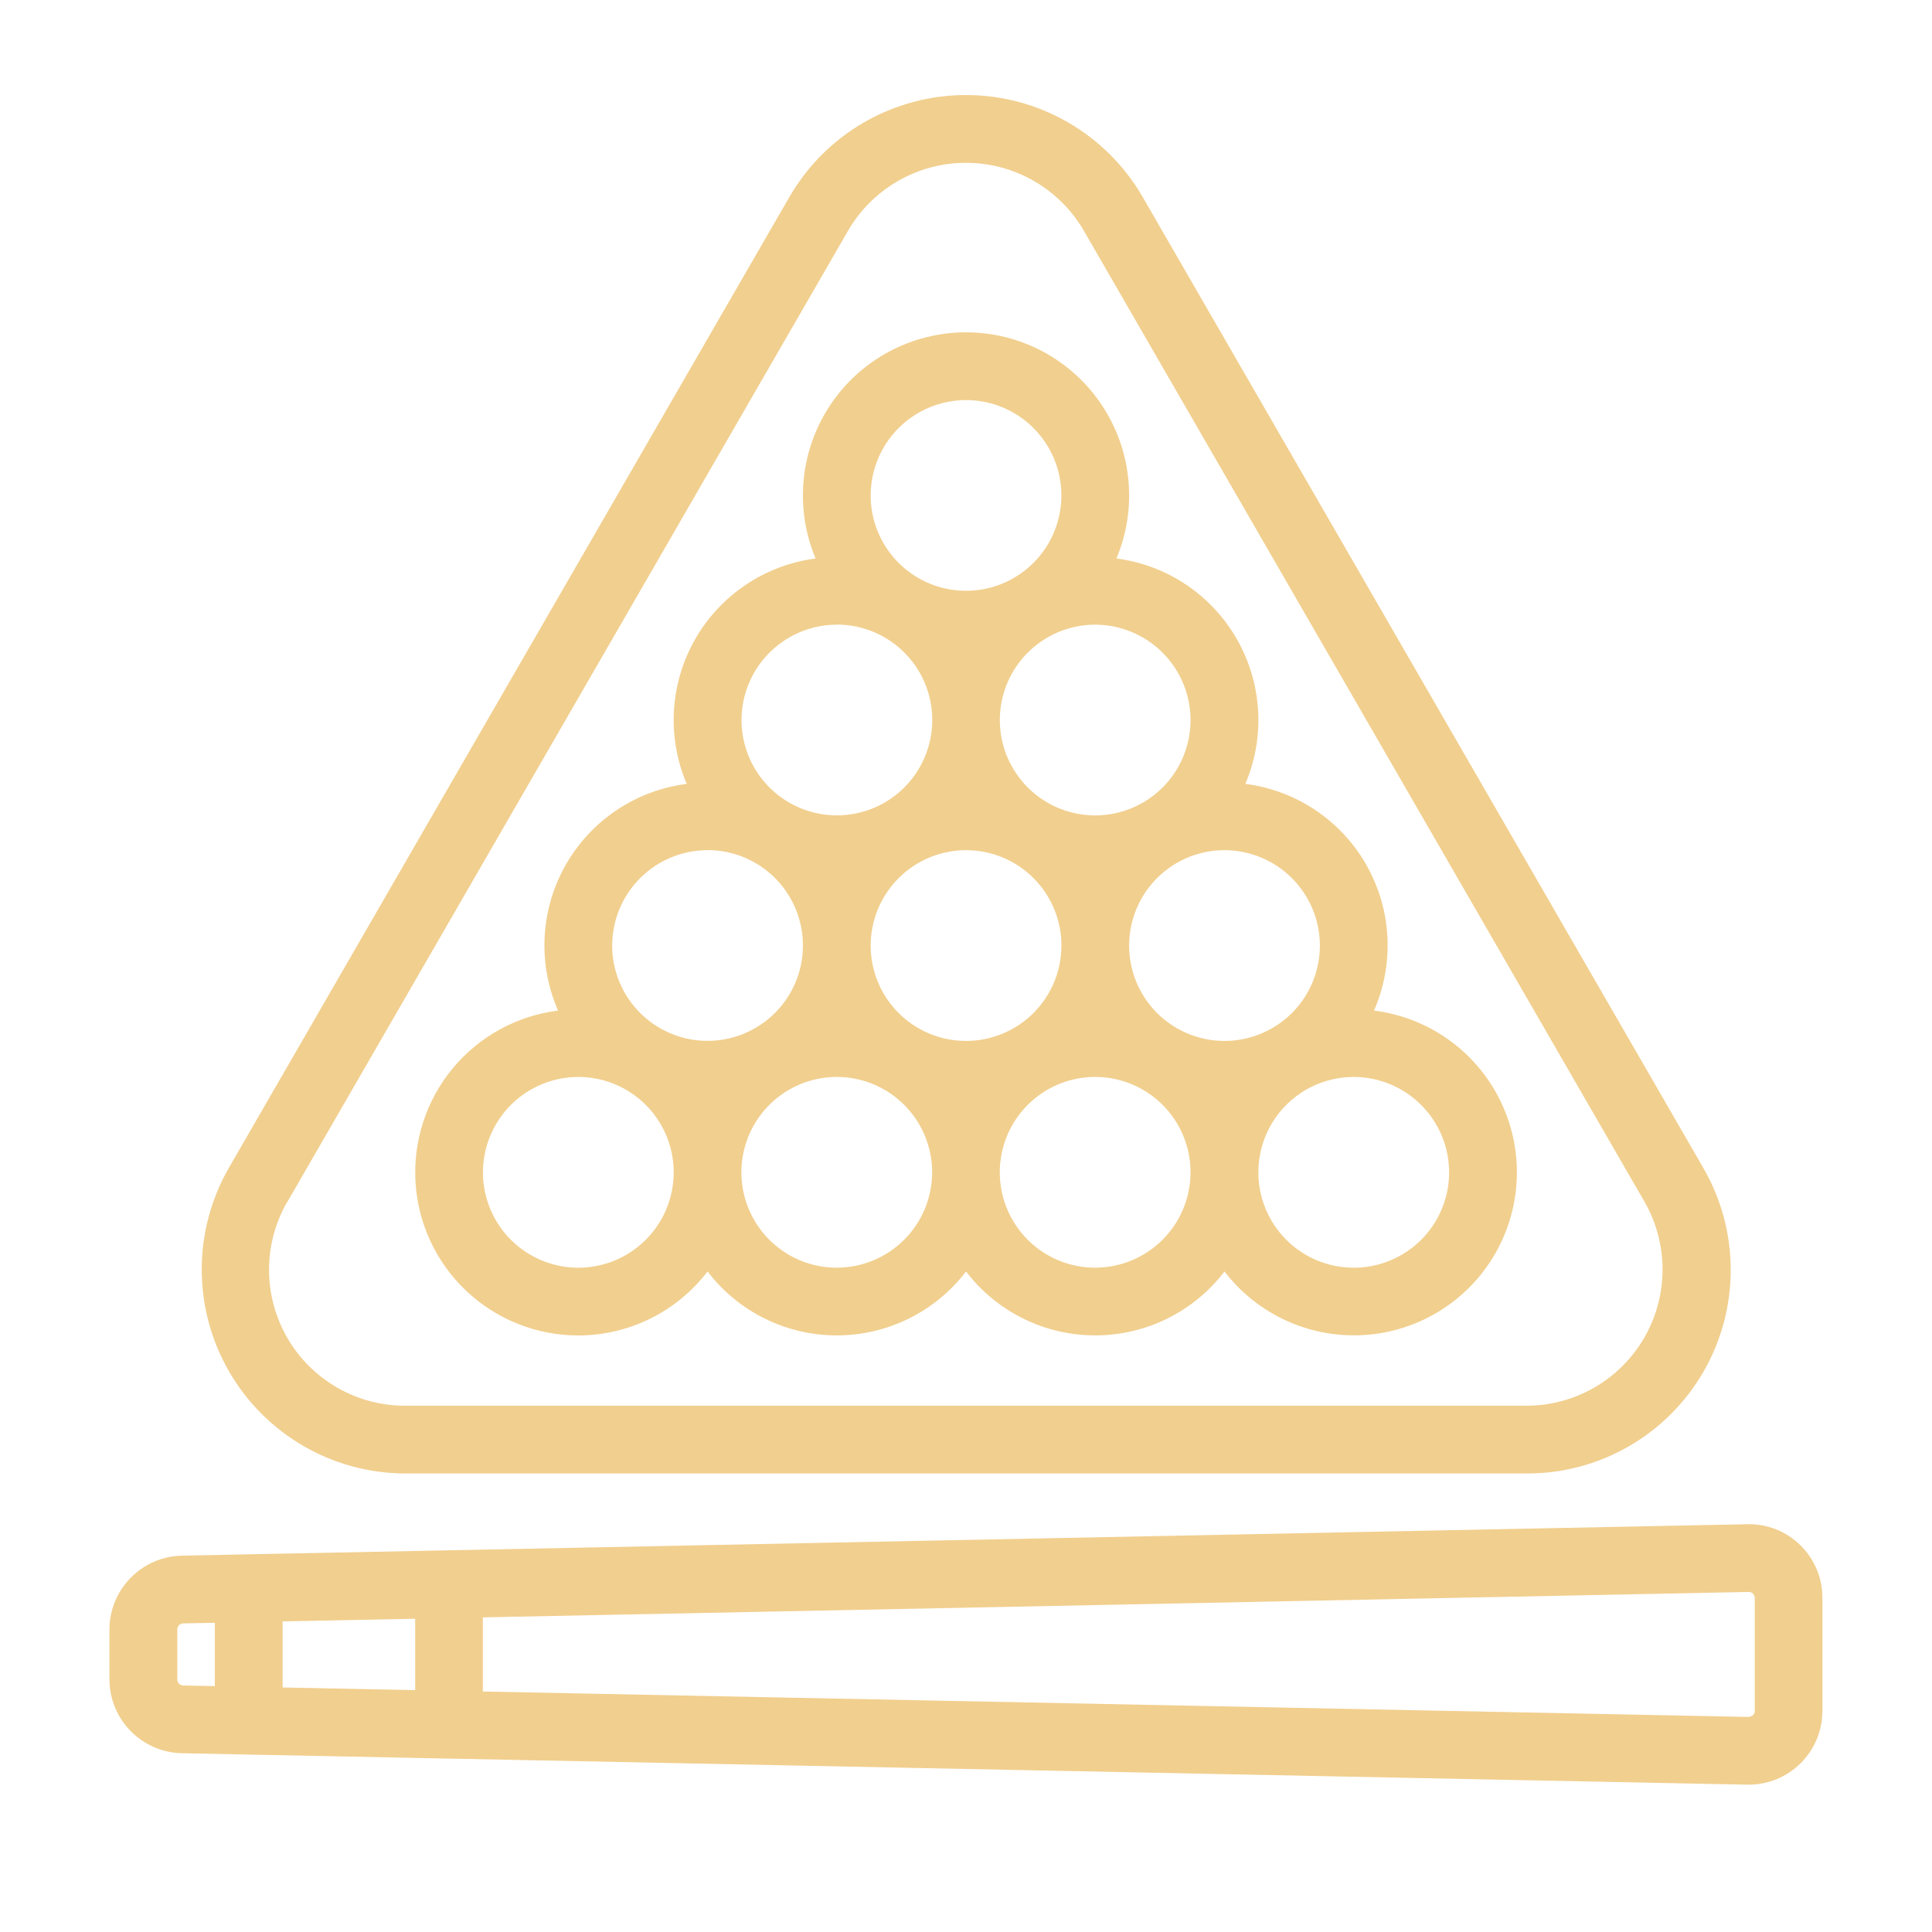 <svg width="512" height="512" viewBox="0 0 512 512" fill="none" xmlns="http://www.w3.org/2000/svg">
<path d="M153.255 353.907C159.883 353.901 166.421 352.369 172.362 349.428C178.302 346.487 183.485 342.217 187.509 336.949C191.53 342.217 196.712 346.486 202.652 349.425C208.592 352.364 215.13 353.892 221.758 353.892C228.385 353.892 234.923 352.364 240.863 349.425C246.803 346.486 251.985 342.217 256.007 336.949C260.028 342.217 265.21 346.486 271.15 349.425C277.09 352.364 283.628 353.892 290.256 353.892C296.883 353.892 303.421 352.364 309.361 349.425C315.301 346.486 320.483 342.217 324.505 336.949C328.833 342.6 334.491 347.095 340.975 350.032C347.459 352.969 354.569 354.258 361.671 353.784C368.774 353.311 375.649 351.089 381.686 347.317C387.723 343.545 392.734 338.34 396.273 332.164C399.813 325.988 401.771 319.033 401.974 311.917C402.177 304.802 400.619 297.746 397.437 291.379C394.256 285.011 389.549 279.528 383.738 275.418C377.926 271.308 371.188 268.698 364.124 267.82C366.81 261.677 368.027 254.991 367.678 248.295C367.329 241.6 365.425 235.077 362.115 229.245C358.806 223.414 354.183 218.434 348.613 214.701C343.044 210.968 336.681 208.584 330.029 207.74C332.64 201.608 333.797 194.954 333.408 188.301C333.019 181.647 331.095 175.174 327.787 169.388C324.478 163.602 319.876 158.661 314.339 154.951C308.802 151.24 302.482 148.862 295.872 148.003C298.626 141.433 299.713 134.284 299.037 127.192C298.361 120.101 295.943 113.286 291.997 107.355C288.052 101.423 282.702 96.559 276.423 93.194C270.144 89.829 263.13 88.069 256.007 88.069C248.883 88.069 241.87 89.829 235.591 93.194C229.311 96.559 223.961 101.423 220.016 107.355C216.071 113.286 213.652 120.101 212.976 127.192C212.3 134.284 213.387 141.433 216.141 148.003C209.532 148.862 203.211 151.24 197.674 154.951C192.138 158.661 187.535 163.602 184.227 169.388C180.918 175.174 178.994 181.647 178.605 188.301C178.216 194.954 179.373 201.608 181.984 207.74C175.333 208.584 168.97 210.968 163.4 214.701C157.83 218.434 153.207 223.414 149.898 229.245C146.589 235.077 144.684 241.6 144.335 248.295C143.987 254.991 145.203 261.677 147.889 267.82C136.978 269.184 126.997 274.656 119.979 283.121C112.962 291.587 109.436 302.41 110.12 313.385C110.804 324.36 115.647 334.661 123.661 342.19C131.675 349.719 142.258 353.909 153.255 353.907V353.907ZM256.007 225.303C261.006 225.302 265.894 226.783 270.052 229.56C274.209 232.337 277.45 236.285 279.364 240.903C281.278 245.522 281.779 250.605 280.804 255.509C279.83 260.412 277.423 264.917 273.888 268.453C270.353 271.988 265.849 274.396 260.945 275.372C256.042 276.348 250.959 275.847 246.34 273.934C241.72 272.021 237.772 268.781 234.995 264.624C232.217 260.467 230.734 255.58 230.734 250.58C230.74 243.879 233.404 237.453 238.142 232.714C242.88 227.975 249.305 225.309 256.007 225.303V225.303ZM221.758 335.954C216.758 335.955 211.87 334.473 207.713 331.696C203.555 328.92 200.314 324.972 198.4 320.353C196.486 315.734 195.985 310.652 196.96 305.748C197.935 300.844 200.342 296.34 203.877 292.804C207.412 289.268 211.916 286.861 216.819 285.885C221.723 284.909 226.805 285.409 231.425 287.322C236.044 289.235 239.992 292.475 242.77 296.632C245.548 300.789 247.03 305.677 247.03 310.676C247.023 317.377 244.359 323.802 239.621 328.541C234.883 333.28 228.459 335.946 221.758 335.954ZM290.256 335.954C285.255 335.959 280.365 334.481 276.205 331.706C272.045 328.932 268.801 324.986 266.884 320.367C264.967 315.749 264.462 310.666 265.435 305.761C266.407 300.856 268.813 296.349 272.347 292.811C275.881 289.274 280.385 286.864 285.289 285.886C290.193 284.909 295.277 285.408 299.897 287.32C304.518 289.233 308.467 292.473 311.246 296.63C314.025 300.788 315.508 305.676 315.508 310.676C315.501 317.374 312.839 323.796 308.106 328.534C303.372 333.272 296.953 335.94 290.256 335.954V335.954ZM384.031 310.676C384.032 315.676 382.551 320.564 379.773 324.722C376.996 328.879 373.048 332.12 368.429 334.034C363.81 335.948 358.727 336.449 353.823 335.474C348.92 334.499 344.415 332.091 340.88 328.555C337.344 325.02 334.937 320.516 333.961 315.612C332.986 310.708 333.487 305.625 335.401 301.006C337.315 296.387 340.556 292.439 344.713 289.662C348.871 286.885 353.759 285.403 358.759 285.404C365.459 285.412 371.882 288.077 376.62 292.815C381.358 297.553 384.023 303.976 384.031 310.676V310.676ZM349.782 250.58C349.782 255.58 348.3 260.467 345.522 264.624C342.745 268.781 338.797 272.021 334.178 273.934C329.559 275.847 324.477 276.348 319.573 275.372C314.67 274.397 310.166 271.989 306.631 268.454C303.095 264.919 300.688 260.415 299.713 255.512C298.737 250.608 299.238 245.526 301.151 240.907C303.064 236.288 306.304 232.34 310.461 229.563C314.618 226.785 319.505 225.303 324.505 225.303C331.206 225.311 337.631 227.977 342.37 232.715C347.108 237.454 349.774 243.879 349.782 250.58V250.58ZM315.508 190.823C315.507 195.821 314.024 200.707 311.246 204.862C308.468 209.017 304.521 212.256 299.903 214.168C295.285 216.08 290.204 216.58 285.302 215.604C280.399 214.628 275.897 212.221 272.363 208.686C268.829 205.152 266.423 200.648 265.448 195.746C264.473 190.844 264.974 185.763 266.887 181.145C268.8 176.527 272.039 172.581 276.195 169.804C280.351 167.027 285.237 165.545 290.235 165.545C296.936 165.553 303.36 168.219 308.098 172.958C312.836 177.697 315.501 184.122 315.508 190.823V190.823ZM256.007 106.024C261.005 106.024 265.891 107.506 270.047 110.283C274.203 113.06 277.443 117.007 279.355 121.625C281.268 126.243 281.769 131.324 280.794 136.227C279.818 141.129 277.411 145.632 273.877 149.167C270.343 152.701 265.839 155.108 260.937 156.083C256.035 157.058 250.953 156.558 246.335 154.645C241.717 152.732 237.77 149.493 234.993 145.337C232.216 141.181 230.734 136.295 230.734 131.296C230.741 124.595 233.406 118.171 238.144 113.433C242.882 108.695 249.306 106.03 256.007 106.024V106.024ZM221.758 165.525C226.757 165.52 231.646 166.997 235.806 169.771C239.966 172.544 243.21 176.489 245.127 181.106C247.045 185.724 247.551 190.806 246.58 195.71C245.609 200.615 243.206 205.121 239.674 208.66C236.142 212.198 231.639 214.61 226.737 215.59C221.834 216.57 216.751 216.073 212.13 214.164C207.509 212.255 203.559 209.018 200.777 204.863C197.996 200.709 196.51 195.822 196.506 190.823C196.512 184.125 199.174 177.704 203.908 172.965C208.641 168.227 215.06 165.559 221.758 165.545V165.525ZM187.509 225.282C192.508 225.282 197.395 226.765 201.552 229.542C205.709 232.32 208.949 236.268 210.862 240.886C212.775 245.505 213.276 250.588 212.301 255.491C211.325 260.395 208.918 264.899 205.383 268.434C201.848 271.969 197.343 274.376 192.44 275.352C187.537 276.327 182.454 275.827 177.835 273.913C173.216 272 169.269 268.76 166.491 264.603C163.713 260.446 162.231 255.559 162.231 250.56C162.243 243.861 164.911 237.441 169.649 232.707C174.388 227.972 180.81 225.309 187.509 225.303V225.282ZM153.255 285.404C158.254 285.403 163.142 286.885 167.3 289.662C171.458 292.439 174.698 296.387 176.612 301.006C178.526 305.625 179.027 310.708 178.052 315.612C177.077 320.516 174.669 325.02 171.134 328.555C167.598 332.091 163.094 334.499 158.19 335.474C153.286 336.449 148.203 335.948 143.584 334.034C138.965 332.12 135.017 328.879 132.24 324.722C129.463 320.564 127.981 315.676 127.982 310.676C127.99 303.976 130.655 297.553 135.393 292.815C140.131 288.077 146.554 285.412 153.255 285.404V285.404Z" fill="#F1CF8E"/>
<path d="M107.521 390.49H404.513C414.017 390.527 423.361 388.053 431.601 383.317C439.841 378.582 446.683 371.753 451.435 363.523C456.186 355.293 458.679 345.953 458.661 336.449C458.642 326.946 456.113 317.616 451.329 309.404L302.823 52.216C298.078 43.998 291.254 37.174 283.036 32.429C274.818 27.685 265.496 25.187 256.007 25.187C246.517 25.187 237.195 27.685 228.977 32.429C220.76 37.174 213.935 43.998 209.191 52.216L60.705 309.404C55.961 317.622 53.463 326.944 53.464 336.433C53.464 345.922 55.962 355.243 60.707 363.461C65.451 371.679 72.275 378.502 80.493 383.247C88.71 387.992 98.032 390.489 107.521 390.49V390.49ZM76.231 318.381L224.717 61.193C227.887 55.705 232.446 51.148 237.934 47.98C243.423 44.812 249.649 43.144 255.986 43.144C262.324 43.144 268.549 44.812 274.038 47.98C279.527 51.148 284.085 55.705 287.255 61.193L435.761 318.381C438.931 323.871 440.598 330.099 440.597 336.438C440.596 342.777 438.926 349.005 435.754 354.494C432.583 359.983 428.022 364.54 422.531 367.707C417.04 370.875 410.811 372.54 404.472 372.537H107.48C101.131 372.564 94.888 370.913 89.383 367.751C83.878 364.589 79.306 360.029 76.13 354.532C72.954 349.035 71.287 342.797 71.298 336.448C71.308 330.1 72.996 323.867 76.19 318.381H76.231Z" fill="#F1CF8E"/>
<path d="M477.12 409.51C475.272 407.682 473.074 406.247 470.658 405.289C468.242 404.33 465.658 403.87 463.06 403.934L78.016 411.669L65.706 411.915L48.133 412.264C43.031 412.395 38.181 414.506 34.61 418.151C31.038 421.796 29.026 426.689 29 431.792V445.097C29.025 450.2 31.037 455.093 34.609 458.737C38.18 462.382 43.031 464.492 48.133 464.62L65.706 464.974L118.795 466.041H118.954L463.034 472.955H463.435C468.612 472.951 473.577 470.891 477.236 467.229C480.896 463.566 482.952 458.6 482.952 453.422V423.462C482.964 420.864 482.454 418.29 481.452 415.893C480.451 413.497 478.977 411.326 477.12 409.51V409.51ZM110.029 447.908L74.893 447.2V429.683L110.029 428.981V447.908ZM46.984 445.097V431.792C46.985 431.381 47.146 430.986 47.434 430.692C47.721 430.398 48.111 430.228 48.523 430.217L56.935 430.048V446.841L48.523 446.672C48.111 446.661 47.721 446.491 47.434 446.197C47.146 445.903 46.985 445.508 46.984 445.097ZM465.03 453.428C465.032 453.638 464.992 453.847 464.911 454.041C464.83 454.235 464.709 454.41 464.558 454.556C464.22 454.791 463.832 454.946 463.424 455.007L127.961 448.267V428.617L463.424 421.882H463.46C463.667 421.882 463.872 421.924 464.062 422.004C464.253 422.083 464.426 422.2 464.572 422.347C464.718 422.493 464.833 422.667 464.912 422.859C464.99 423.05 465.03 423.255 465.03 423.462V453.428Z" fill="#F1CF8E"/>
</svg>

